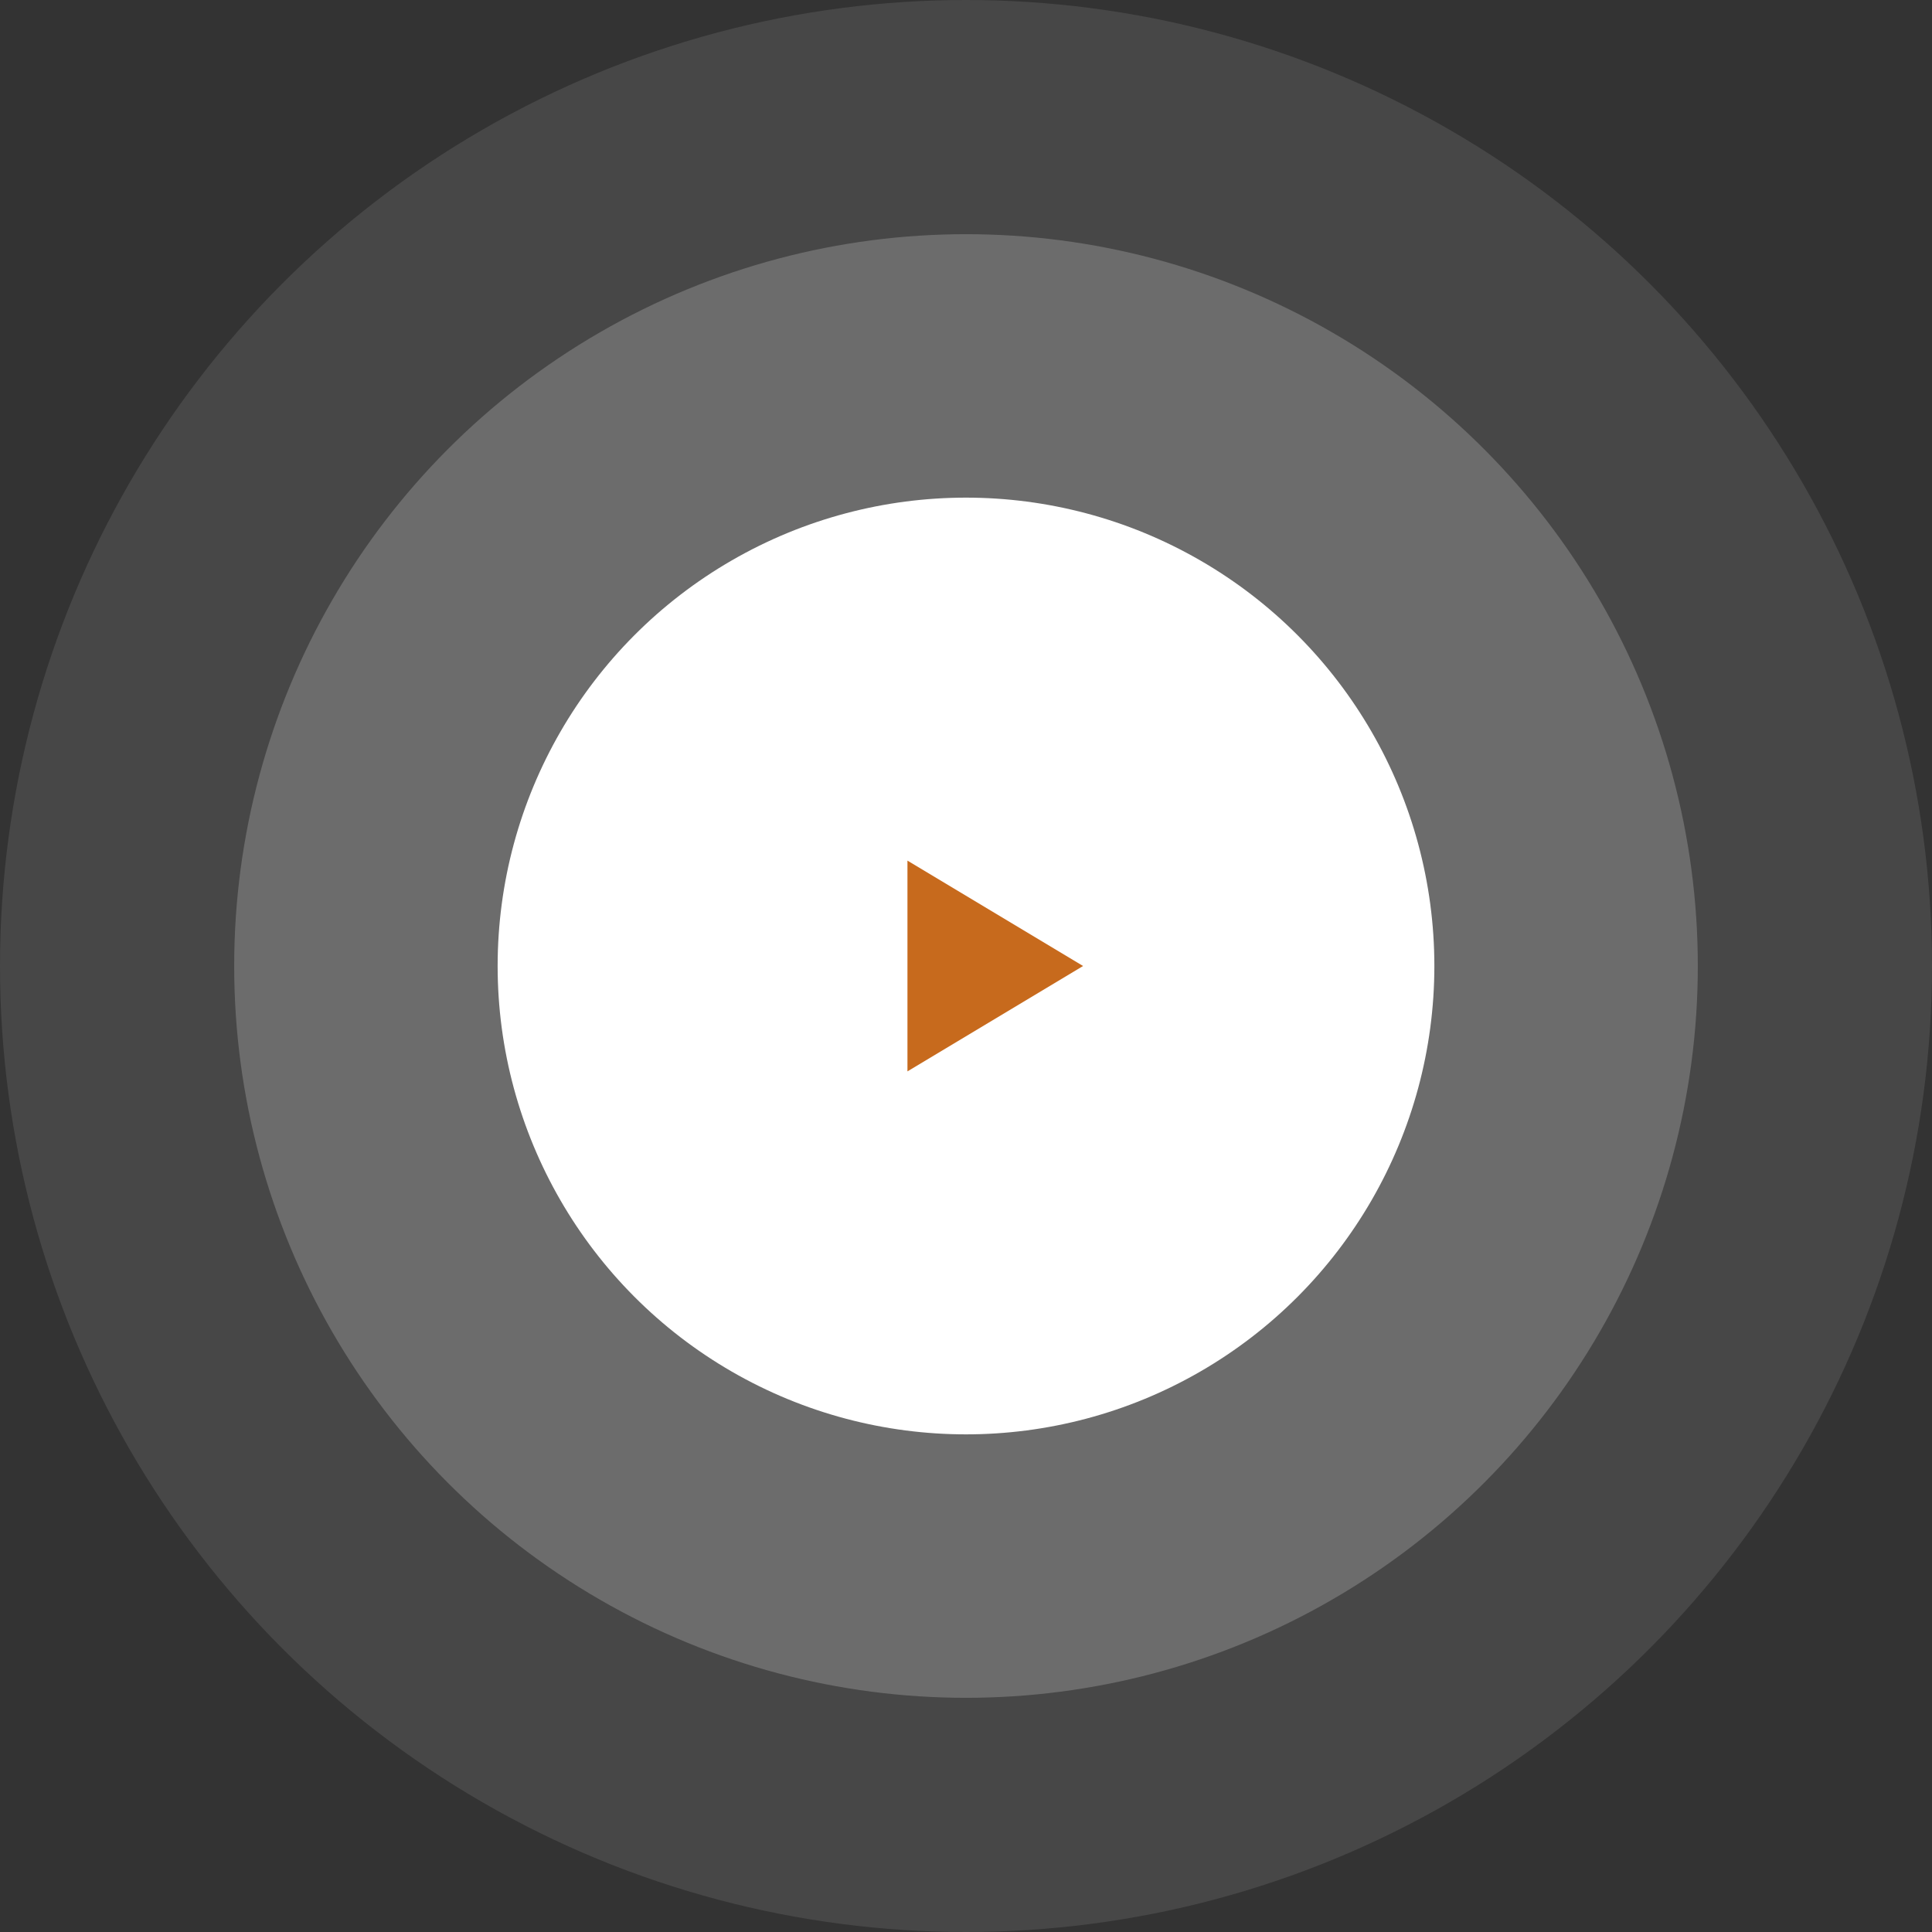 <svg width="132" height="132" viewBox="0 0 132 132" fill="none" xmlns="http://www.w3.org/2000/svg">
<rect x="0" y="0" width="132" height="132" fill="#333333" stroke="none"/>
<circle cx="66" cy="66" r="66" fill="white" fill-opacity="0.1"/>
<circle cx="66" cy="66" r="50" fill="white" fill-opacity="0.2"/>
<circle cx="66" cy="66" r="32" fill="white"/>
<path d="M62 58.8L74 66L62 73.2V58.8Z" fill="#C76A1D"/>
</svg>

